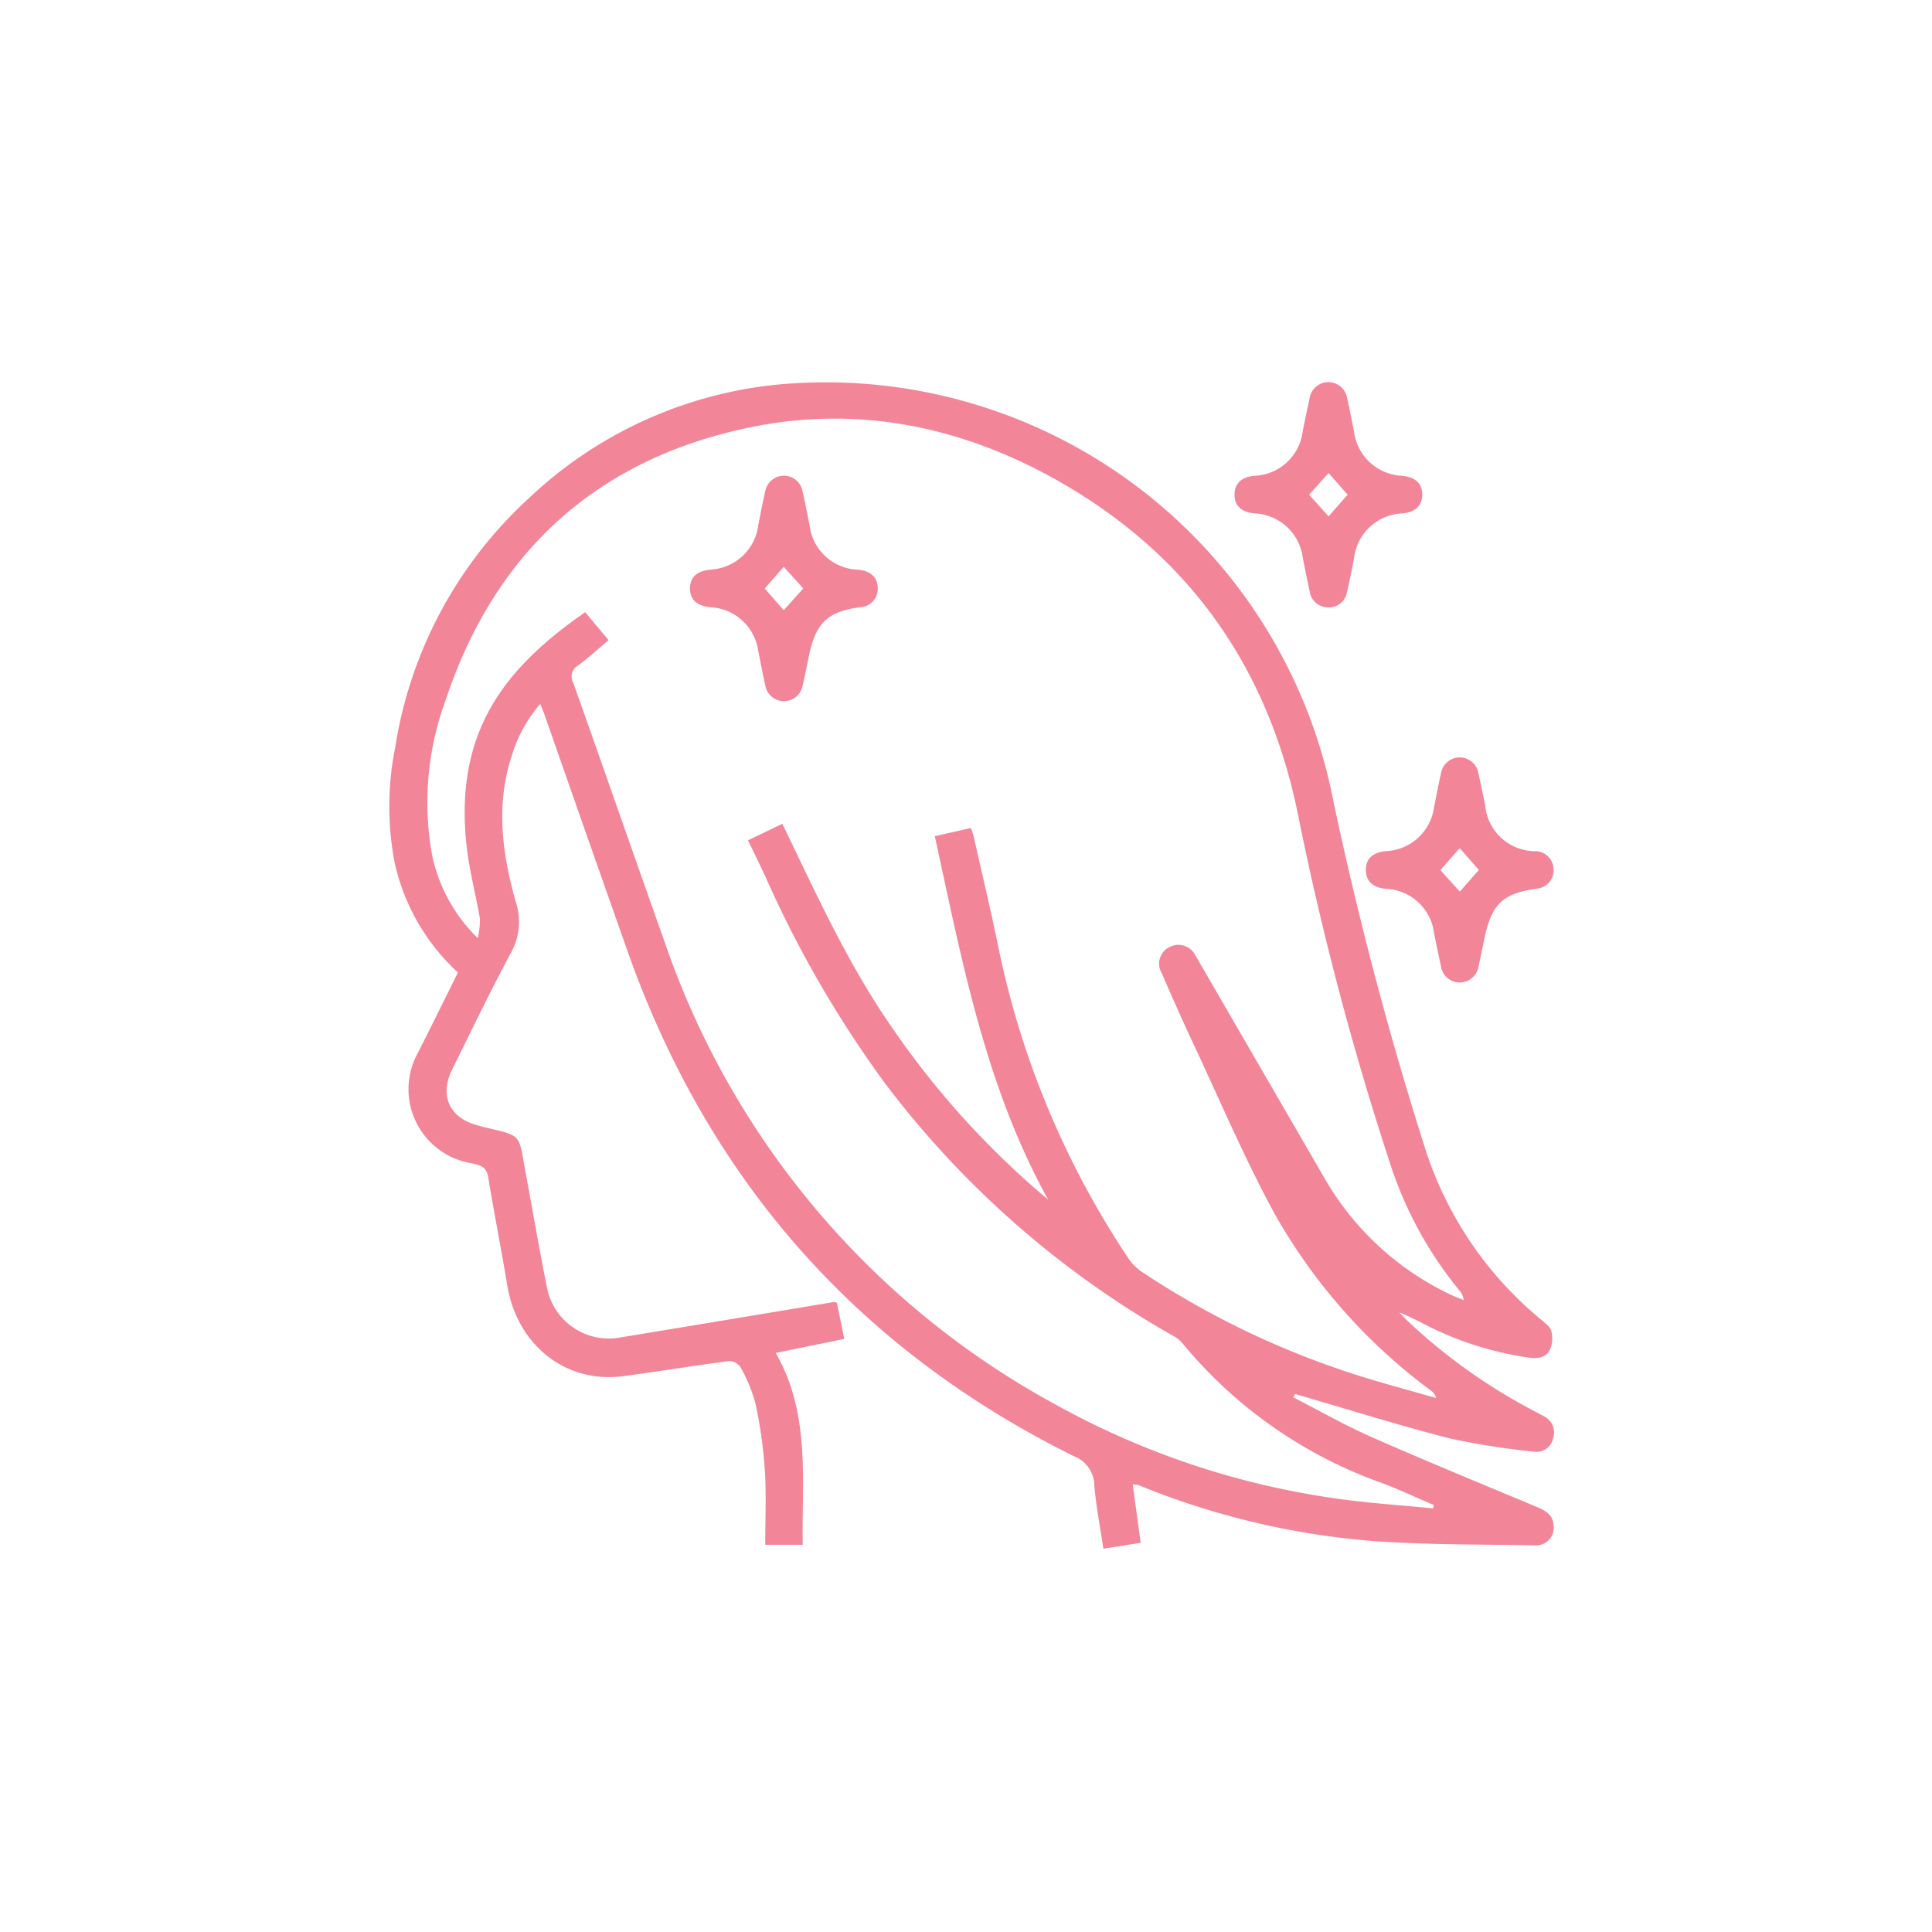 <svg xmlns="http://www.w3.org/2000/svg" xmlns:xlink="http://www.w3.org/1999/xlink" width="140" height="140" viewBox="0 0 140 140">
  <defs>
    <clipPath id="clip-path">
      <rect id="Retângulo_637" data-name="Retângulo 637" width="140" height="140" transform="translate(0 0)" fill="#f38599"/>
    </clipPath>
  </defs>
  <g id="CABELO" transform="translate(0.45 0)">
    <g id="Grupo_801" data-name="Grupo 801" transform="translate(-0.45 0)" clip-path="url(#clip-path)">
      <path id="Caminho_1284" data-name="Caminho 1284" d="M139.319,173.33l.53,2.6-4.965,1.016c2.53,4.417,1.882,9.172,1.955,13.9h-2.717c0-1.794.088-3.6-.026-5.4a33.561,33.561,0,0,0-.684-4.849,11.1,11.1,0,0,0-1.1-2.647,1.024,1.024,0,0,0-.844-.412c-2.55.334-5.09.751-7.639,1.09-4.159.554-7.69-2.253-8.4-6.587-.431-2.62-.955-5.224-1.38-7.845-.127-.779-.646-.873-1.227-1a5.434,5.434,0,0,1-3.891-7.954c.986-1.938,1.943-3.89,2.924-5.862a15.3,15.3,0,0,1-4.592-7.989,21.723,21.723,0,0,1,.052-8.356,30.938,30.938,0,0,1,9.7-18.043,30.545,30.545,0,0,1,18.3-8.244,37.475,37.475,0,0,1,39.771,29.211,261.007,261.007,0,0,0,6.944,26.446,26.566,26.566,0,0,0,8.349,12.156c.276.232.637.5.709.806a2.168,2.168,0,0,1-.1,1.348c-.3.608-.939.661-1.561.565a23.963,23.963,0,0,1-6.867-2.08c-.811-.393-1.594-.843-2.487-1.19.21.217.411.443.631.65a41.392,41.392,0,0,0,8.955,6.4c.3.159.6.314.9.482a1.3,1.3,0,0,1,.655,1.593,1.219,1.219,0,0,1-1.412.961,54.921,54.921,0,0,1-6.025-.946c-3.606-.916-7.159-2.038-10.734-3.075l-.532-.156-.115.248c1.905.974,3.769,2.042,5.724,2.9,3.98,1.755,8.006,3.4,12.018,5.083.618.259,1.089.6,1.116,1.333a1.269,1.269,0,0,1-1.266,1.405c-3.934-.07-7.879-.031-11.8-.311a56.667,56.667,0,0,1-17-4.047,2.169,2.169,0,0,0-.433-.055c.192,1.416.376,2.778.573,4.232l-2.7.424c-.234-1.569-.53-3.061-.655-4.567a2.3,2.3,0,0,0-1.486-2.135c-15.774-7.822-26.526-20.1-32.375-36.69q-3-8.508-5.975-17.023c-.082-.232-.181-.458-.316-.8a10.208,10.208,0,0,0-2.057,3.735c-1.178,3.563-.707,7.12.282,10.6a4.619,4.619,0,0,1-.386,3.767c-1.474,2.738-2.812,5.549-4.2,8.335-.979,1.972-.217,3.6,1.918,4.127.11.027.216.066.326.092,2.9.688,2.524.452,3.072,3.4.506,2.722.975,5.451,1.517,8.165a4.564,4.564,0,0,0,5.339,3.686q7.735-1.272,15.466-2.568c.05-.008.107.025.223.055m-3.96-34.712c2.473,5.109,4.771,10.216,7.991,14.826a61.8,61.8,0,0,0,11.273,12.416c-4.549-8.213-6.24-17.29-8.213-26.342l2.615-.589c.081.239.16.42.2.609.579,2.561,1.185,5.117,1.722,7.687a63.572,63.572,0,0,0,9.483,22.875,3.739,3.739,0,0,0,1,1,62.156,62.156,0,0,0,14.739,7.2c2.164.725,4.38,1.3,6.572,1.936a.939.939,0,0,0-.392-.55,40.841,40.841,0,0,1-11.377-12.915c-2.161-3.995-3.943-8.194-5.874-12.312-.78-1.663-1.52-3.344-2.252-5.028a1.335,1.335,0,0,1,.585-1.883,1.374,1.374,0,0,1,1.874.634c.107.167.2.343.3.514q4.489,7.746,8.978,15.492a20.809,20.809,0,0,0,9.335,8.614c.266.125.546.219.82.327a1.4,1.4,0,0,0-.342-.725,28.1,28.1,0,0,1-4.843-8.706,221.279,221.279,0,0,1-6.832-25.773c-2.116-10.416-7.663-18.464-16.844-23.845-7.1-4.161-14.829-5.861-22.936-4.169-11.073,2.31-18.447,9.062-22,19.817a21.4,21.4,0,0,0-.952,11.2,11.76,11.76,0,0,0,3.3,5.98,5.846,5.846,0,0,0,.16-1.4c-.3-1.752-.765-3.481-.963-5.242-.932-8.314,2.766-12.939,8.59-16.978l1.693,2.028c-.773.648-1.458,1.286-2.21,1.832a.927.927,0,0,0-.342,1.273c2.211,6.226,4.376,12.469,6.591,18.694a60.416,60.416,0,0,0,28.371,33.6,58.82,58.82,0,0,0,20.129,6.774c2.386.355,4.8.5,7.208.742l.057-.241c-1.26-.538-2.5-1.121-3.784-1.606a33.046,33.046,0,0,1-14.48-10.174,2.558,2.558,0,0,0-.743-.546,68.36,68.36,0,0,1-20.787-18.266,80.422,80.422,0,0,1-8.648-14.955c-.4-.863-.822-1.717-1.257-2.625l2.481-1.193" transform="translate(-78.672 -78.907)" fill="#f38599"/>
      <path id="Caminho_1285" data-name="Caminho 1285" d="M352.372,122.91a1.333,1.333,0,0,1-1.361-1.148c-.18-.827-.346-1.657-.508-2.488a3.672,3.672,0,0,0-3.468-3.167q-1.491-.148-1.469-1.391c.013-.788.5-1.243,1.436-1.337a3.67,3.67,0,0,0,3.506-3.223c.155-.8.326-1.6.5-2.4a1.375,1.375,0,0,1,2.712-.031c.184.826.348,1.657.509,2.488a3.669,3.669,0,0,0,3.468,3.167q1.491.151,1.469,1.391c-.014.786-.507,1.244-1.438,1.336a3.665,3.665,0,0,0-3.5,3.223c-.161.831-.32,1.664-.514,2.488a1.326,1.326,0,0,1-1.335,1.1m0-9.743-1.409,1.581,1.411,1.563,1.379-1.57-1.382-1.574" transform="translate(-256.107 -78.902)" fill="#f38599"/>
      <path id="Caminho_1286" data-name="Caminho 1286" d="M396.266,220.7a1.332,1.332,0,0,1-1.21,1.388c-2.441.343-3.263,1.1-3.779,3.507-.154.717-.294,1.438-.456,2.154a1.375,1.375,0,0,1-2.713-.021c-.172-.8-.342-1.6-.5-2.4a3.67,3.67,0,0,0-3.5-3.228c-.936-.092-1.427-.544-1.443-1.33-.017-.836.465-1.3,1.462-1.4a3.673,3.673,0,0,0,3.474-3.162c.162-.831.327-1.661.509-2.488a1.375,1.375,0,0,1,2.713.019c.169.772.335,1.545.488,2.32a3.648,3.648,0,0,0,3.594,3.315,1.33,1.33,0,0,1,1.359,1.328m-6.8-1.548-1.4,1.59,1.409,1.56,1.379-1.57-1.388-1.58" transform="translate(-283.688 -157.694)" fill="#f38599"/>
      <path id="Caminho_1287" data-name="Caminho 1287" d="M205.454,141.235a1.328,1.328,0,0,1-1.241,1.358c-2.357.3-3.244,1.124-3.734,3.454-.157.746-.3,1.494-.476,2.236a1.373,1.373,0,0,1-2.7,0c-.192-.853-.352-1.714-.522-2.572a3.672,3.672,0,0,0-3.433-3.11c-1.009-.1-1.5-.546-1.5-1.364s.484-1.263,1.493-1.367a3.675,3.675,0,0,0,3.446-3.192c.161-.831.322-1.663.512-2.487a1.373,1.373,0,0,1,2.7,0c.189.825.351,1.657.512,2.488a3.658,3.658,0,0,0,3.527,3.2c.915.091,1.411.569,1.412,1.361m-6.812,1.573,1.415-1.577-1.417-1.565-1.375,1.57,1.377,1.572" transform="translate(-141.845 -98.596)" fill="#f38599"/>
    </g>
  </g>
</svg>
